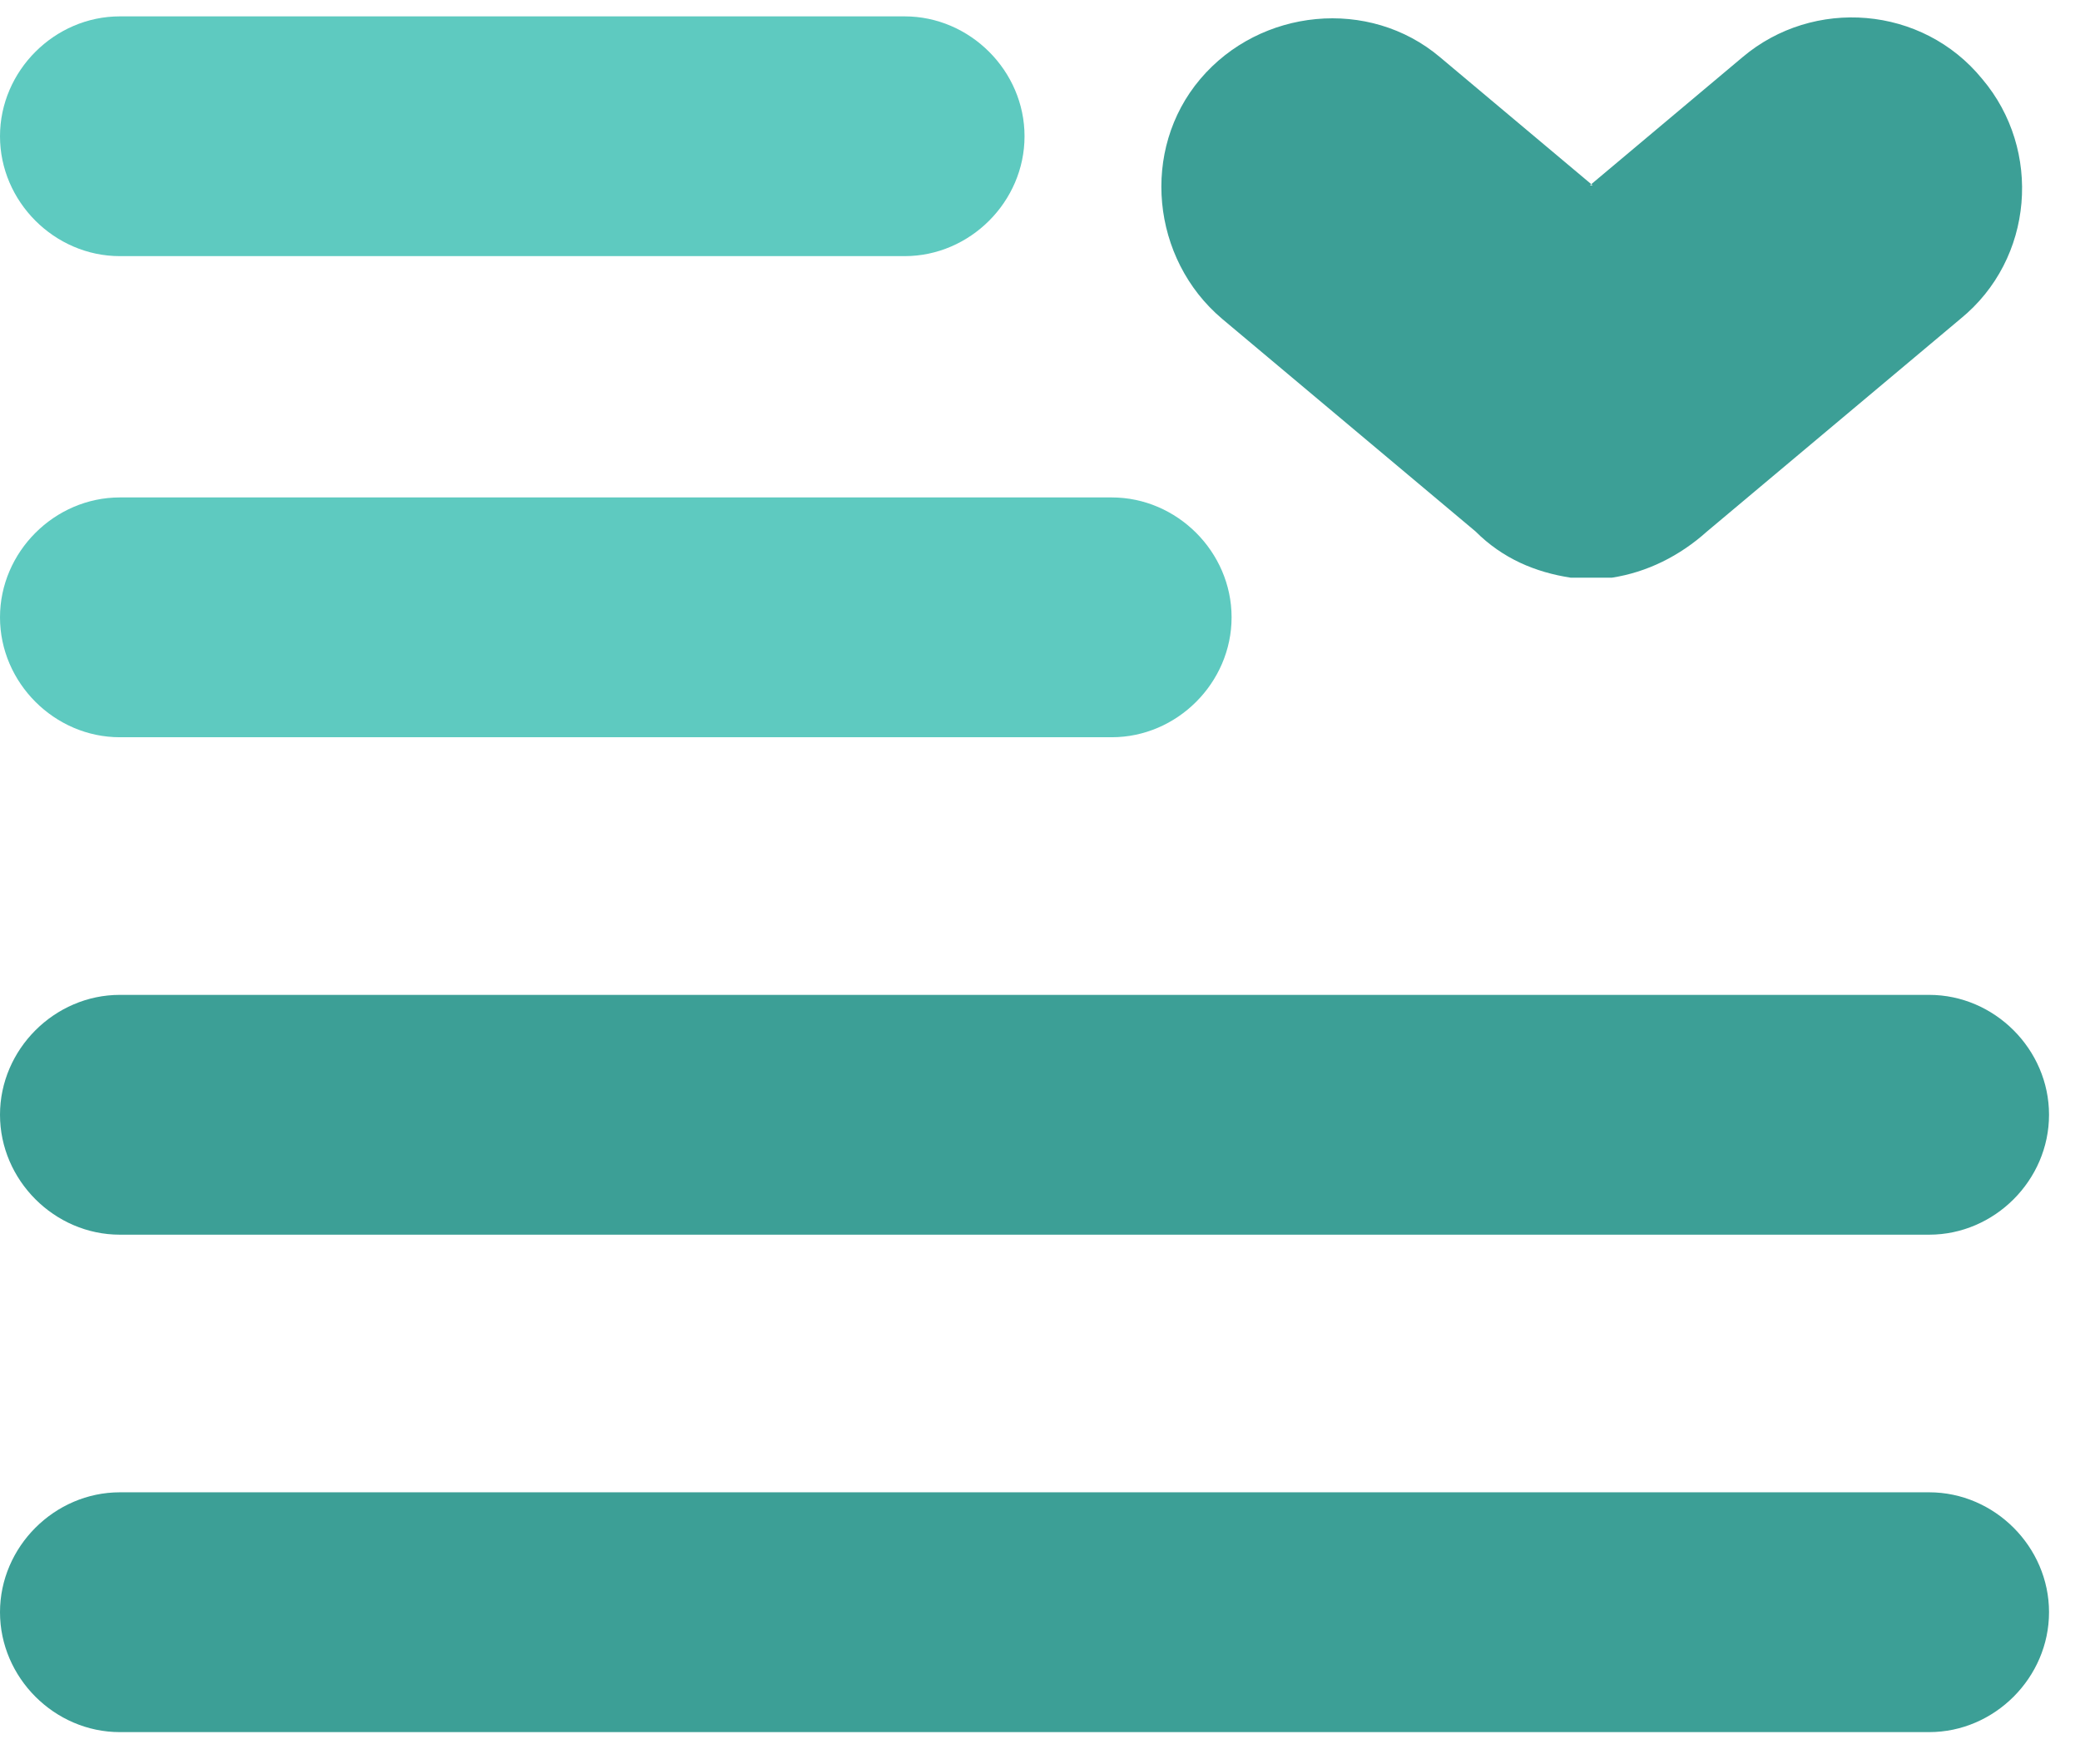 <svg width="46" height="39" viewBox="0 0 46 39" fill="none" xmlns="http://www.w3.org/2000/svg">
<path fill-rule="evenodd" clip-rule="evenodd" d="M2.651 0.362H20.006C21.453 0.362 22.658 1.567 22.658 3.013C22.658 4.459 21.453 5.664 20.006 5.664H2.651C1.205 5.664 0 4.459 0 3.013C0 1.567 1.205 0.362 2.651 0.362Z" fill="#5ECAC0"/>
<path fill-rule="evenodd" clip-rule="evenodd" d="M2.651 11H24.586C26.032 11 27.237 12.205 27.237 13.651C27.237 15.098 26.032 16.303 24.586 16.303H2.651C1.205 16.303 0 15.098 0 13.651C0 12.205 1.205 11 2.651 11Z" fill="#5ECAC0"/>
<path fill-rule="evenodd" clip-rule="evenodd" d="M2.651 22H42.664C44.11 22 45.315 23.205 45.315 24.651C45.315 26.098 44.11 27.303 42.664 27.303H2.651C1.205 27.303 0 26.098 0 24.651C0 23.205 1.205 22 2.651 22Z" fill="#3C9F96"/>
<path fill-rule="evenodd" clip-rule="evenodd" d="M35.162 4.098L38.536 1.265C40.103 -0.06 42.513 0.12 43.839 1.748C45.165 3.314 44.984 5.725 43.357 7.05L37.753 11.751C37.15 12.293 36.427 12.655 35.644 12.775C35.584 12.775 35.523 12.775 35.463 12.775H35.403H35.342H35.282H35.222H35.162H35.101H35.041H34.981H34.921C34.86 12.775 34.8 12.775 34.74 12.775C33.956 12.655 33.233 12.353 32.631 11.751L27.027 7.05C25.46 5.725 25.219 3.314 26.544 1.748C27.87 0.181 30.281 -0.06 31.847 1.265L35.222 4.098H35.162Z" fill="#3C9F96"/>
<path fill-rule="evenodd" clip-rule="evenodd" d="M2.651 33H42.664C44.11 33 45.315 34.205 45.315 35.651C45.315 37.098 44.11 38.303 42.664 38.303H2.651C1.205 38.303 0 37.098 0 35.651C0 34.205 1.205 33 2.651 33Z" fill="#3C9F96"/>
</svg>
